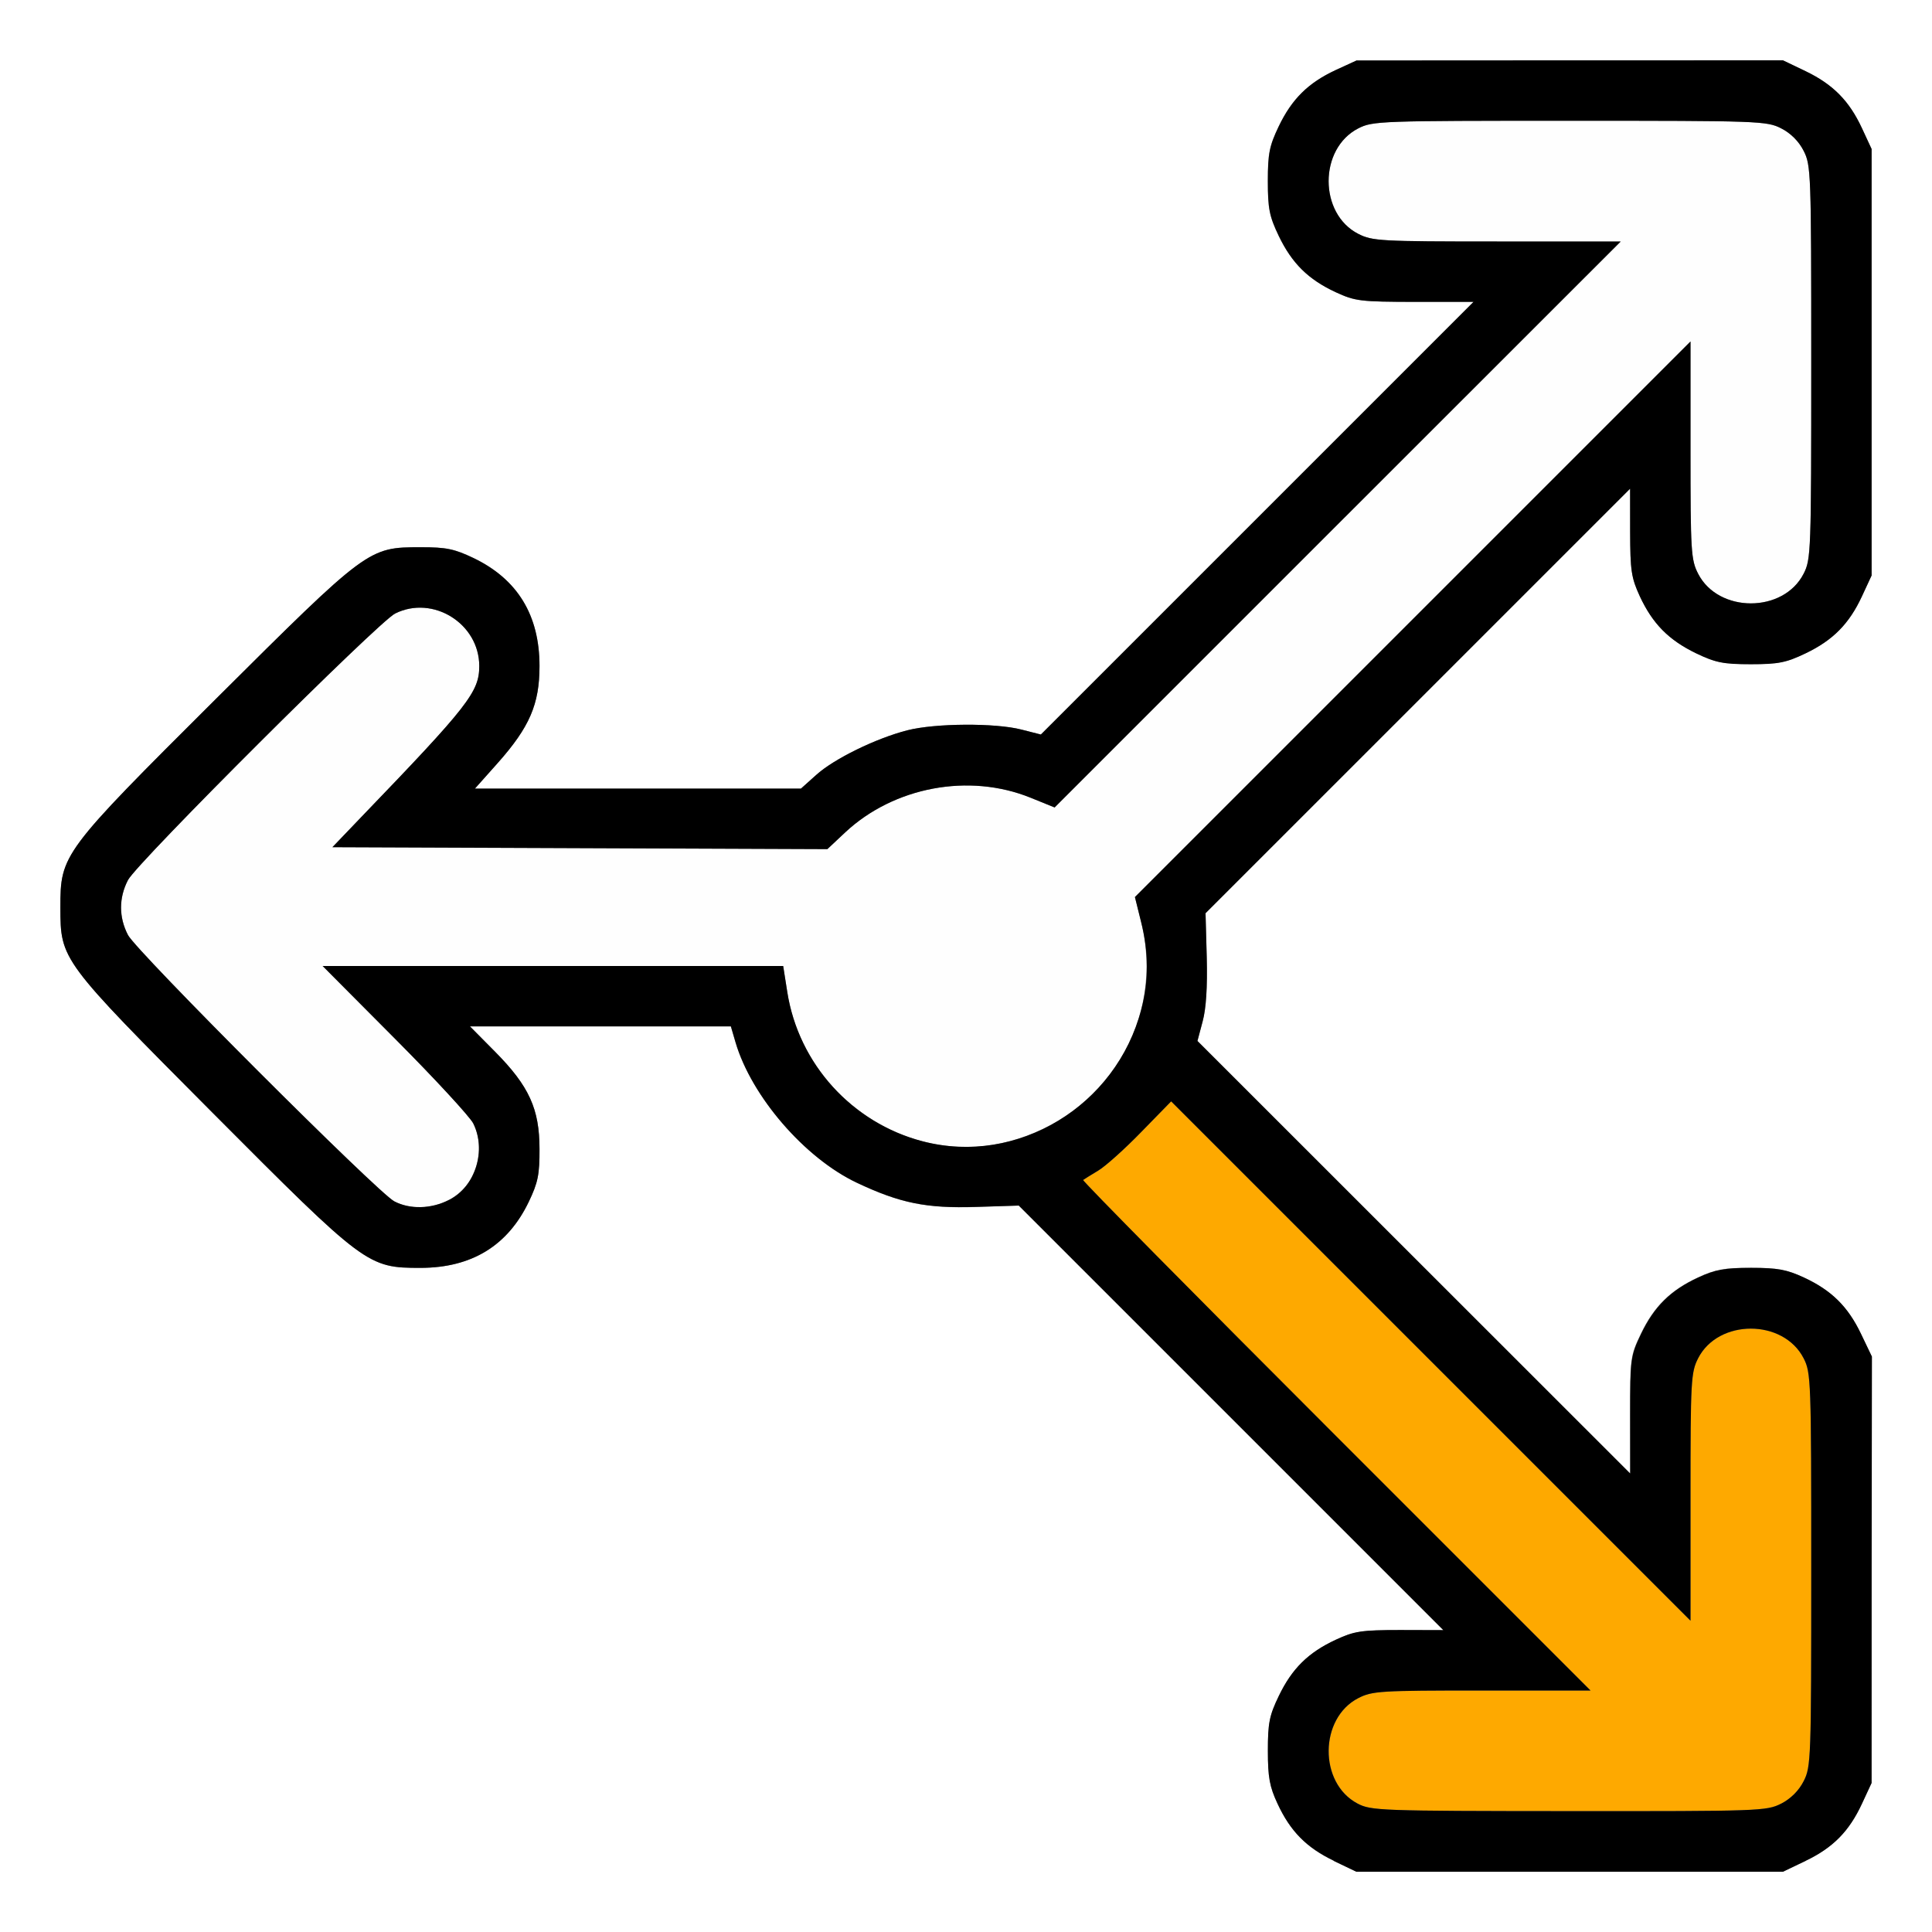 <?xml version="1.0" encoding="UTF-8" standalone="no"?>
<!-- Created with Inkscape (http://www.inkscape.org/) -->

<svg
   xmlns:dc="http://purl.org/dc/elements/1.1/"
   xmlns:cc="http://creativecommons.org/ns#"
   xmlns:rdf="http://www.w3.org/1999/02/22-rdf-syntax-ns#"
   xmlns:svg="http://www.w3.org/2000/svg"
   xmlns="http://www.w3.org/2000/svg"
   xmlns:sodipodi="http://sodipodi.sourceforge.net/DTD/sodipodi-0.dtd"
   xmlns:inkscape="http://www.inkscape.org/namespaces/inkscape"
   version="1.1"
   id="svg2"
   width="16"
   height="16"
   viewBox="0 0 16 16"
   sodipodi:docname="ORIENTATION_LOCAL.svg"
   inkscape:version="0.92.4 (5da689c313, 2019-01-14)">
  <rect x="0" y="0" width="16" height="16" fill="#808080" stroke="none"/>
  <defs
     id="defs6" />
  <sodipodi:namedview
     pagecolor="#ffffff"
     bordercolor="#666666"
     borderopacity="1"
     objecttolerance="10"
     gridtolerance="10"
     guidetolerance="10"
     inkscape:pageopacity="0"
     inkscape:pageshadow="2"
     inkscape:window-width="1175"
     inkscape:window-height="777"
     id="namedview4"
     showgrid="false"
     inkscape:zoom="14.75"
     inkscape:cx="-1.0169492"
     inkscape:cy="8"
     inkscape:window-x="0"
     inkscape:window-y="0"
     inkscape:window-maximized="0"
     inkscape:current-layer="svg2" />
  <g
     id="ORIENTATION_LOCAL">
    <path
       style="fill:#ffffff;stroke-width:0.031"
       d="M 0,8 V 0 h 8 8 v 8 8 H 8 0 Z m 14.953,7.41 c 0.227,-0.109 0.361,-0.244 0.467,-0.473 L 15.499,14.766 15.5,13 l 2.81e-4,-1.766 -0.09,-0.188 c -0.109,-0.227 -0.244,-0.361 -0.473,-0.467 -0.142,-0.066 -0.219,-0.08 -0.438,-0.08 -0.219,0 -0.296,0.014 -0.438,0.08 -0.228,0.106 -0.364,0.239 -0.473,0.467 -0.087,0.182 -0.09,0.203 -0.09,0.672 L 13.5,12.203 11.708,10.411 9.917,8.62 9.96,8.458 C 9.989,8.351 10,8.173 9.994,7.93 L 9.984,7.562 11.742,5.805 13.5,4.047 l 3.13e-4,0.359 c 2.81e-4,0.319 0.009,0.379 0.08,0.531 0.106,0.228 0.239,0.364 0.467,0.473 0.161,0.077 0.225,0.09 0.453,0.09 0.228,0 0.292,-0.013 0.453,-0.09 C 15.18,5.301 15.314,5.166 15.42,4.938 L 15.499,4.766 V 3 1.234 L 15.42,1.062 C 15.314,0.834 15.18,0.699 14.953,0.59 L 14.766,0.5 13,0.5 11.234,0.501 11.062,0.58 c -0.228,0.106 -0.364,0.239 -0.473,0.467 -0.077,0.161 -0.09,0.225 -0.09,0.453 0,0.228 0.013,0.292 0.09,0.453 0.109,0.227 0.244,0.361 0.473,0.467 0.161,0.075 0.203,0.08 0.656,0.08 L 12.203,2.5 10.411,4.292 8.62,6.083 8.459,6.042 C 8.243,5.986 7.744,5.989 7.514,6.048 7.253,6.115 6.905,6.285 6.758,6.419 L 6.633,6.531 H 5.283 3.933 L 4.121,6.32 C 4.386,6.021 4.468,5.831 4.468,5.516 4.468,5.094 4.286,4.796 3.922,4.621 3.763,4.545 3.696,4.531 3.484,4.532 3.05,4.532 3.048,4.534 1.786,5.79 0.513,7.058 0.5,7.076 0.5,7.516 0.501,7.95 0.503,7.952 1.759,9.214 3.027,10.487 3.044,10.5 3.484,10.5 3.906,10.499 4.204,10.317 4.379,9.953 4.455,9.795 4.469,9.727 4.468,9.516 4.468,9.184 4.382,8.995 4.101,8.711 L 3.892,8.5 h 1.08 1.08 l 0.039,0.133 c 0.133,0.449 0.574,0.959 1.005,1.163 0.357,0.168 0.575,0.213 0.986,0.2 L 8.437,9.984 10.195,11.742 11.953,13.5 l -0.359,3.13e-4 c -0.319,2.81e-4 -0.379,0.009 -0.531,0.08 -0.228,0.106 -0.364,0.239 -0.473,0.467 -0.077,0.161 -0.09,0.224 -0.09,0.453 2.19e-4,0.219 0.014,0.296 0.08,0.438 0.106,0.228 0.239,0.364 0.467,0.473 l 0.188,0.09 H 13 14.766 l 0.188,-0.09 z"
       id="path825"
       inkscape:connector-curvature="0" />
    <path
       style="fill:#fefefe;stroke-width:0.031"
       d="M 3.266,9.949 C 3.129,9.878 1.132,7.88 1.06,7.743 0.984,7.596 0.984,7.435 1.06,7.288 1.135,7.144 3.134,5.15 3.272,5.081 3.585,4.925 3.969,5.164 3.969,5.516 c 0,0.214 -0.09,0.329 -0.975,1.25 L 2.753,7.016 4.803,7.024 6.852,7.032 7,6.893 C 7.404,6.516 8.025,6.4 8.534,6.606 L 8.734,6.687 11.078,4.343 13.422,2 h -1.025 c -0.965,0 -1.032,-0.004 -1.148,-0.063 -0.328,-0.168 -0.328,-0.707 0,-0.874 C 11.368,1.002 11.431,1 13,1 c 1.569,0 1.632,0.002 1.751,0.063 0.079,0.04 0.146,0.107 0.186,0.186 C 14.998,1.368 15,1.431 15,3 c 0,1.569 -0.002,1.632 -0.063,1.751 -0.168,0.328 -0.707,0.328 -0.874,0 C 14.004,4.636 14,4.568 14,3.728 V 2.828 L 11.699,5.129 9.399,7.429 9.449,7.631 C 9.652,8.436 9.167,9.241 8.353,9.453 7.523,9.67 6.657,9.085 6.52,8.216 L 6.486,8 H 4.579 2.672 L 3.271,8.602 C 3.6,8.932 3.891,9.248 3.919,9.303 3.986,9.438 3.982,9.602 3.906,9.751 3.795,9.968 3.486,10.064 3.266,9.949 Z"
       id="path823"
       inkscape:connector-curvature="0" />
    <path
       style="fill:#fea900;stroke-width:0.031"
       d="m 11.243,14.936 c -0.322,-0.17 -0.318,-0.707 0.007,-0.873 C 11.364,14.004 11.432,14 12.272,14 h 0.9 L 11.064,11.892 C 9.904,10.732 8.962,9.779 8.97,9.772 c 0.008,-0.006 0.064,-0.041 0.124,-0.077 0.06,-0.036 0.221,-0.18 0.357,-0.32 L 9.699,9.121 11.849,11.271 14,13.422 v -1.025 c 0,-0.965 0.004,-1.032 0.063,-1.148 0.168,-0.328 0.707,-0.328 0.874,0 C 14.998,11.368 15,11.431 15,13 c 0,1.569 -0.002,1.632 -0.063,1.751 -0.041,0.079 -0.107,0.146 -0.186,0.186 -0.119,0.061 -0.18,0.063 -1.757,0.062 -1.565,-0.001 -1.639,-0.004 -1.751,-0.063 z"
       id="path821"
       inkscape:connector-curvature="0" />
    <path
       style="fill:#000000;stroke-width:0.031"
       d="m 11.047,15.41 c -0.227,-0.109 -0.361,-0.244 -0.467,-0.473 -0.066,-0.141 -0.08,-0.219 -0.08,-0.438 -2.5e-4,-0.229 0.012,-0.292 0.09,-0.453 0.109,-0.227 0.244,-0.361 0.473,-0.467 0.153,-0.071 0.212,-0.08 0.531,-0.08 L 11.953,13.5 10.195,11.742 8.437,9.984 8.083,9.995 C 7.672,10.008 7.454,9.964 7.097,9.795 6.666,9.592 6.224,9.081 6.092,8.633 L 6.053,8.5 H 4.972 3.892 L 4.101,8.711 C 4.382,8.995 4.468,9.184 4.468,9.516 4.469,9.727 4.455,9.794 4.379,9.953 4.204,10.317 3.906,10.499 3.484,10.5 3.044,10.5 3.027,10.487 1.759,9.214 0.503,7.952 0.501,7.95 0.5,7.516 0.5,7.076 0.513,7.058 1.786,5.79 3.048,4.534 3.05,4.532 3.484,4.532 c 0.211,-2.5e-4 0.279,0.014 0.438,0.09 0.364,0.175 0.546,0.473 0.546,0.894 0,0.316 -0.082,0.506 -0.347,0.804 L 3.933,6.531 H 5.283 6.633 L 6.758,6.419 C 6.905,6.285 7.253,6.115 7.514,6.048 7.744,5.989 8.243,5.986 8.459,6.042 L 8.62,6.083 10.411,4.292 12.203,2.5 11.719,2.5 C 11.266,2.499 11.223,2.494 11.062,2.42 10.834,2.314 10.699,2.18 10.59,1.953 10.513,1.792 10.5,1.728 10.5,1.5 c 0,-0.228 0.013,-0.292 0.09,-0.453 C 10.699,0.82 10.834,0.686 11.062,0.58 L 11.234,0.501 13,0.5 l 1.766,-2.8125e-4 0.188,0.09 C 15.18,0.699 15.314,0.834 15.42,1.062 l 0.08,0.172 V 3 4.766 L 15.42,4.938 c -0.106,0.228 -0.239,0.364 -0.467,0.473 -0.161,0.077 -0.225,0.09 -0.453,0.09 -0.228,0 -0.292,-0.013 -0.453,-0.09 C 13.82,5.301 13.686,5.166 13.58,4.938 13.51,4.785 13.501,4.725 13.5,4.406 l -3.12e-4,-0.359 -1.758,1.758 -1.758,1.758 0.01,0.367 c 0.006,0.243 -0.005,0.422 -0.034,0.529 l -0.043,0.162 1.792,1.791 1.792,1.791 2.5e-5,-0.484 c 2.3e-5,-0.469 0.003,-0.49 0.09,-0.672 0.109,-0.227 0.244,-0.361 0.473,-0.467 0.142,-0.066 0.219,-0.08 0.438,-0.08 0.219,0 0.296,0.014 0.438,0.08 0.228,0.106 0.364,0.239 0.473,0.467 l 0.09,0.188 L 15.5,13 l -2.81e-4,1.766 -0.08,0.172 c -0.106,0.228 -0.239,0.364 -0.467,0.473 l -0.188,0.09 h -1.766 -1.766 l -0.188,-0.09 z m 3.704,-0.473 c 0.079,-0.041 0.146,-0.107 0.186,-0.186 C 14.998,14.632 15,14.569 15,13 c 0,-1.569 -0.002,-1.632 -0.063,-1.751 -0.168,-0.328 -0.707,-0.328 -0.874,0 C 14.004,11.365 14,11.432 14,12.397 v 1.025 L 11.849,11.271 9.699,9.121 9.451,9.375 C 9.315,9.515 9.155,9.659 9.094,9.695 9.034,9.731 8.978,9.766 8.97,9.772 8.962,9.779 9.904,10.732 11.064,11.892 L 13.172,14 h -0.9 c -0.84,0 -0.908,0.004 -1.023,0.063 -0.324,0.166 -0.329,0.703 -0.007,0.873 0.112,0.059 0.186,0.062 1.751,0.063 1.577,0.001 1.638,-7.97e-4 1.757,-0.062 z M 3.72,9.937 C 3.937,9.826 4.031,9.528 3.919,9.303 3.891,9.248 3.6,8.932 3.271,8.602 L 2.672,8 h 1.907 1.907 l 0.034,0.216 C 6.614,8.812 7.057,9.3 7.642,9.452 8.424,9.656 9.243,9.161 9.452,8.358 9.514,8.122 9.513,7.883 9.449,7.631 L 9.399,7.429 11.699,5.129 14,2.828 v 0.9 c 0,0.84 0.004,0.908 0.063,1.023 0.168,0.328 0.707,0.328 0.874,0 C 14.998,4.632 15,4.569 15,3 15,1.431 14.998,1.368 14.937,1.249 14.897,1.17 14.83,1.103 14.751,1.063 14.632,1.002 14.569,1 13,1 c -1.569,0 -1.632,0.002 -1.751,0.063 -0.328,0.168 -0.328,0.707 0,0.874 C 11.365,1.996 11.432,2 12.397,2 h 1.025 L 11.078,4.343 8.734,6.687 8.534,6.606 C 8.025,6.4 7.404,6.516 7,6.893 L 6.852,7.032 4.803,7.024 2.753,7.016 2.993,6.765 C 3.879,5.845 3.969,5.73 3.969,5.516 3.969,5.164 3.585,4.925 3.272,5.081 3.134,5.15 1.135,7.144 1.06,7.288 c -0.077,0.148 -0.077,0.308 0,0.456 0.071,0.137 2.069,2.134 2.205,2.205 0.13,0.068 0.308,0.063 0.454,-0.012 z"
       id="path819"
       inkscape:connector-curvature="0" />
  </g>
</svg>
